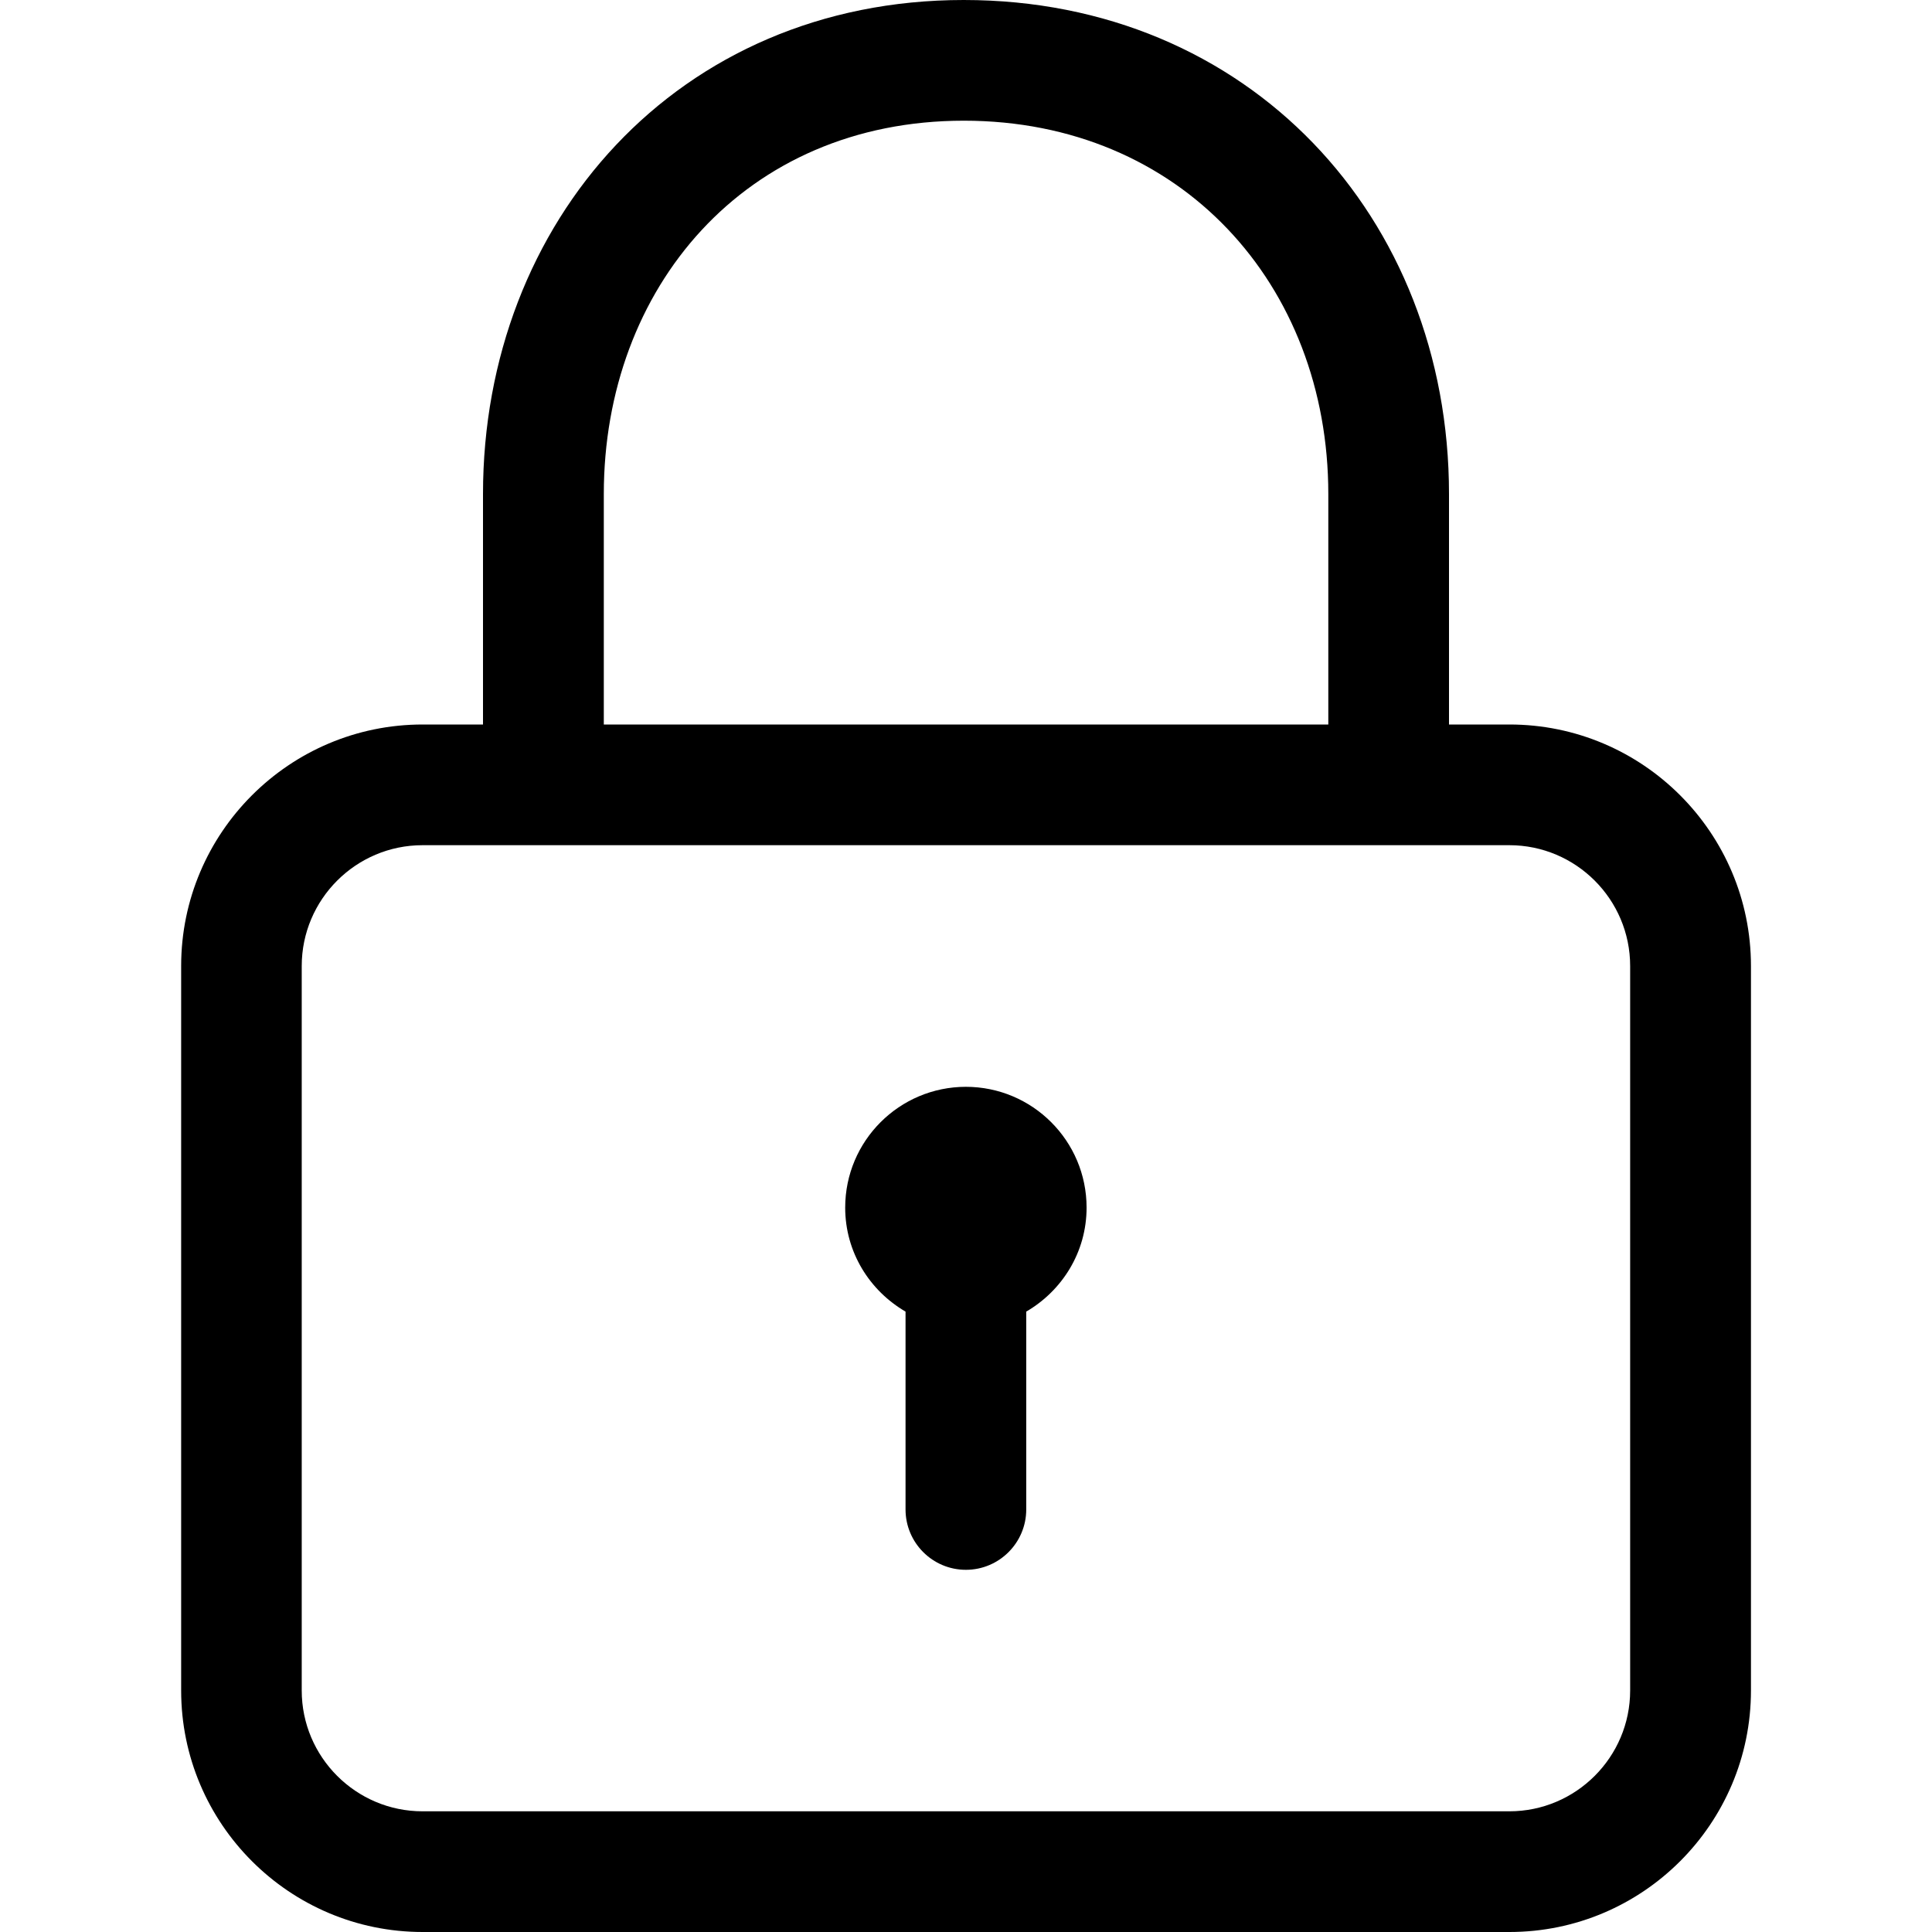 <!-- Generated by IcoMoon.io -->
<svg version="1.1" xmlns="http://www.w3.org/2000/svg" width="17" height="17" viewBox="0 0 17 17">
<title>uniE08E</title>
<path d="M13.281 6.375h-0.531v-2.028c0-2.438-1.764-4.347-4.27-4.347-2.516 0-4.23 1.95-4.23 4.347v2.028h-0.531c-1.172 0-2.125 0.953-2.125 2.125v6.375c0 1.172 0.953 2.125 2.125 2.125h9.563c1.172 0 2.125-0.953 2.125-2.125v-6.375c0-1.172-0.953-2.125-2.125-2.125zM5.313 4.347c0-1.811 1.238-3.285 3.168-3.285 1.91 0 3.207 1.443 3.207 3.285v2.028h-6.375v-2.028zM14.344 14.875c0 0.586-0.477 1.063-1.063 1.063h-9.563c-0.586 0-1.063-0.477-1.063-1.063v-6.375c0-0.586 0.477-1.063 1.063-1.063h9.563c0.586 0 1.063 0.477 1.063 1.063v6.375zM8.5 9.563c-0.587 0-1.063 0.476-1.063 1.063 0 0.392 0.215 0.731 0.531 0.915v1.741c0 0.293 0.238 0.531 0.531 0.531s0.531-0.238 0.531-0.531v-1.741c0.316-0.184 0.531-0.523 0.531-0.915 0-0.587-0.476-1.063-1.063-1.063z"></path>
</svg>
